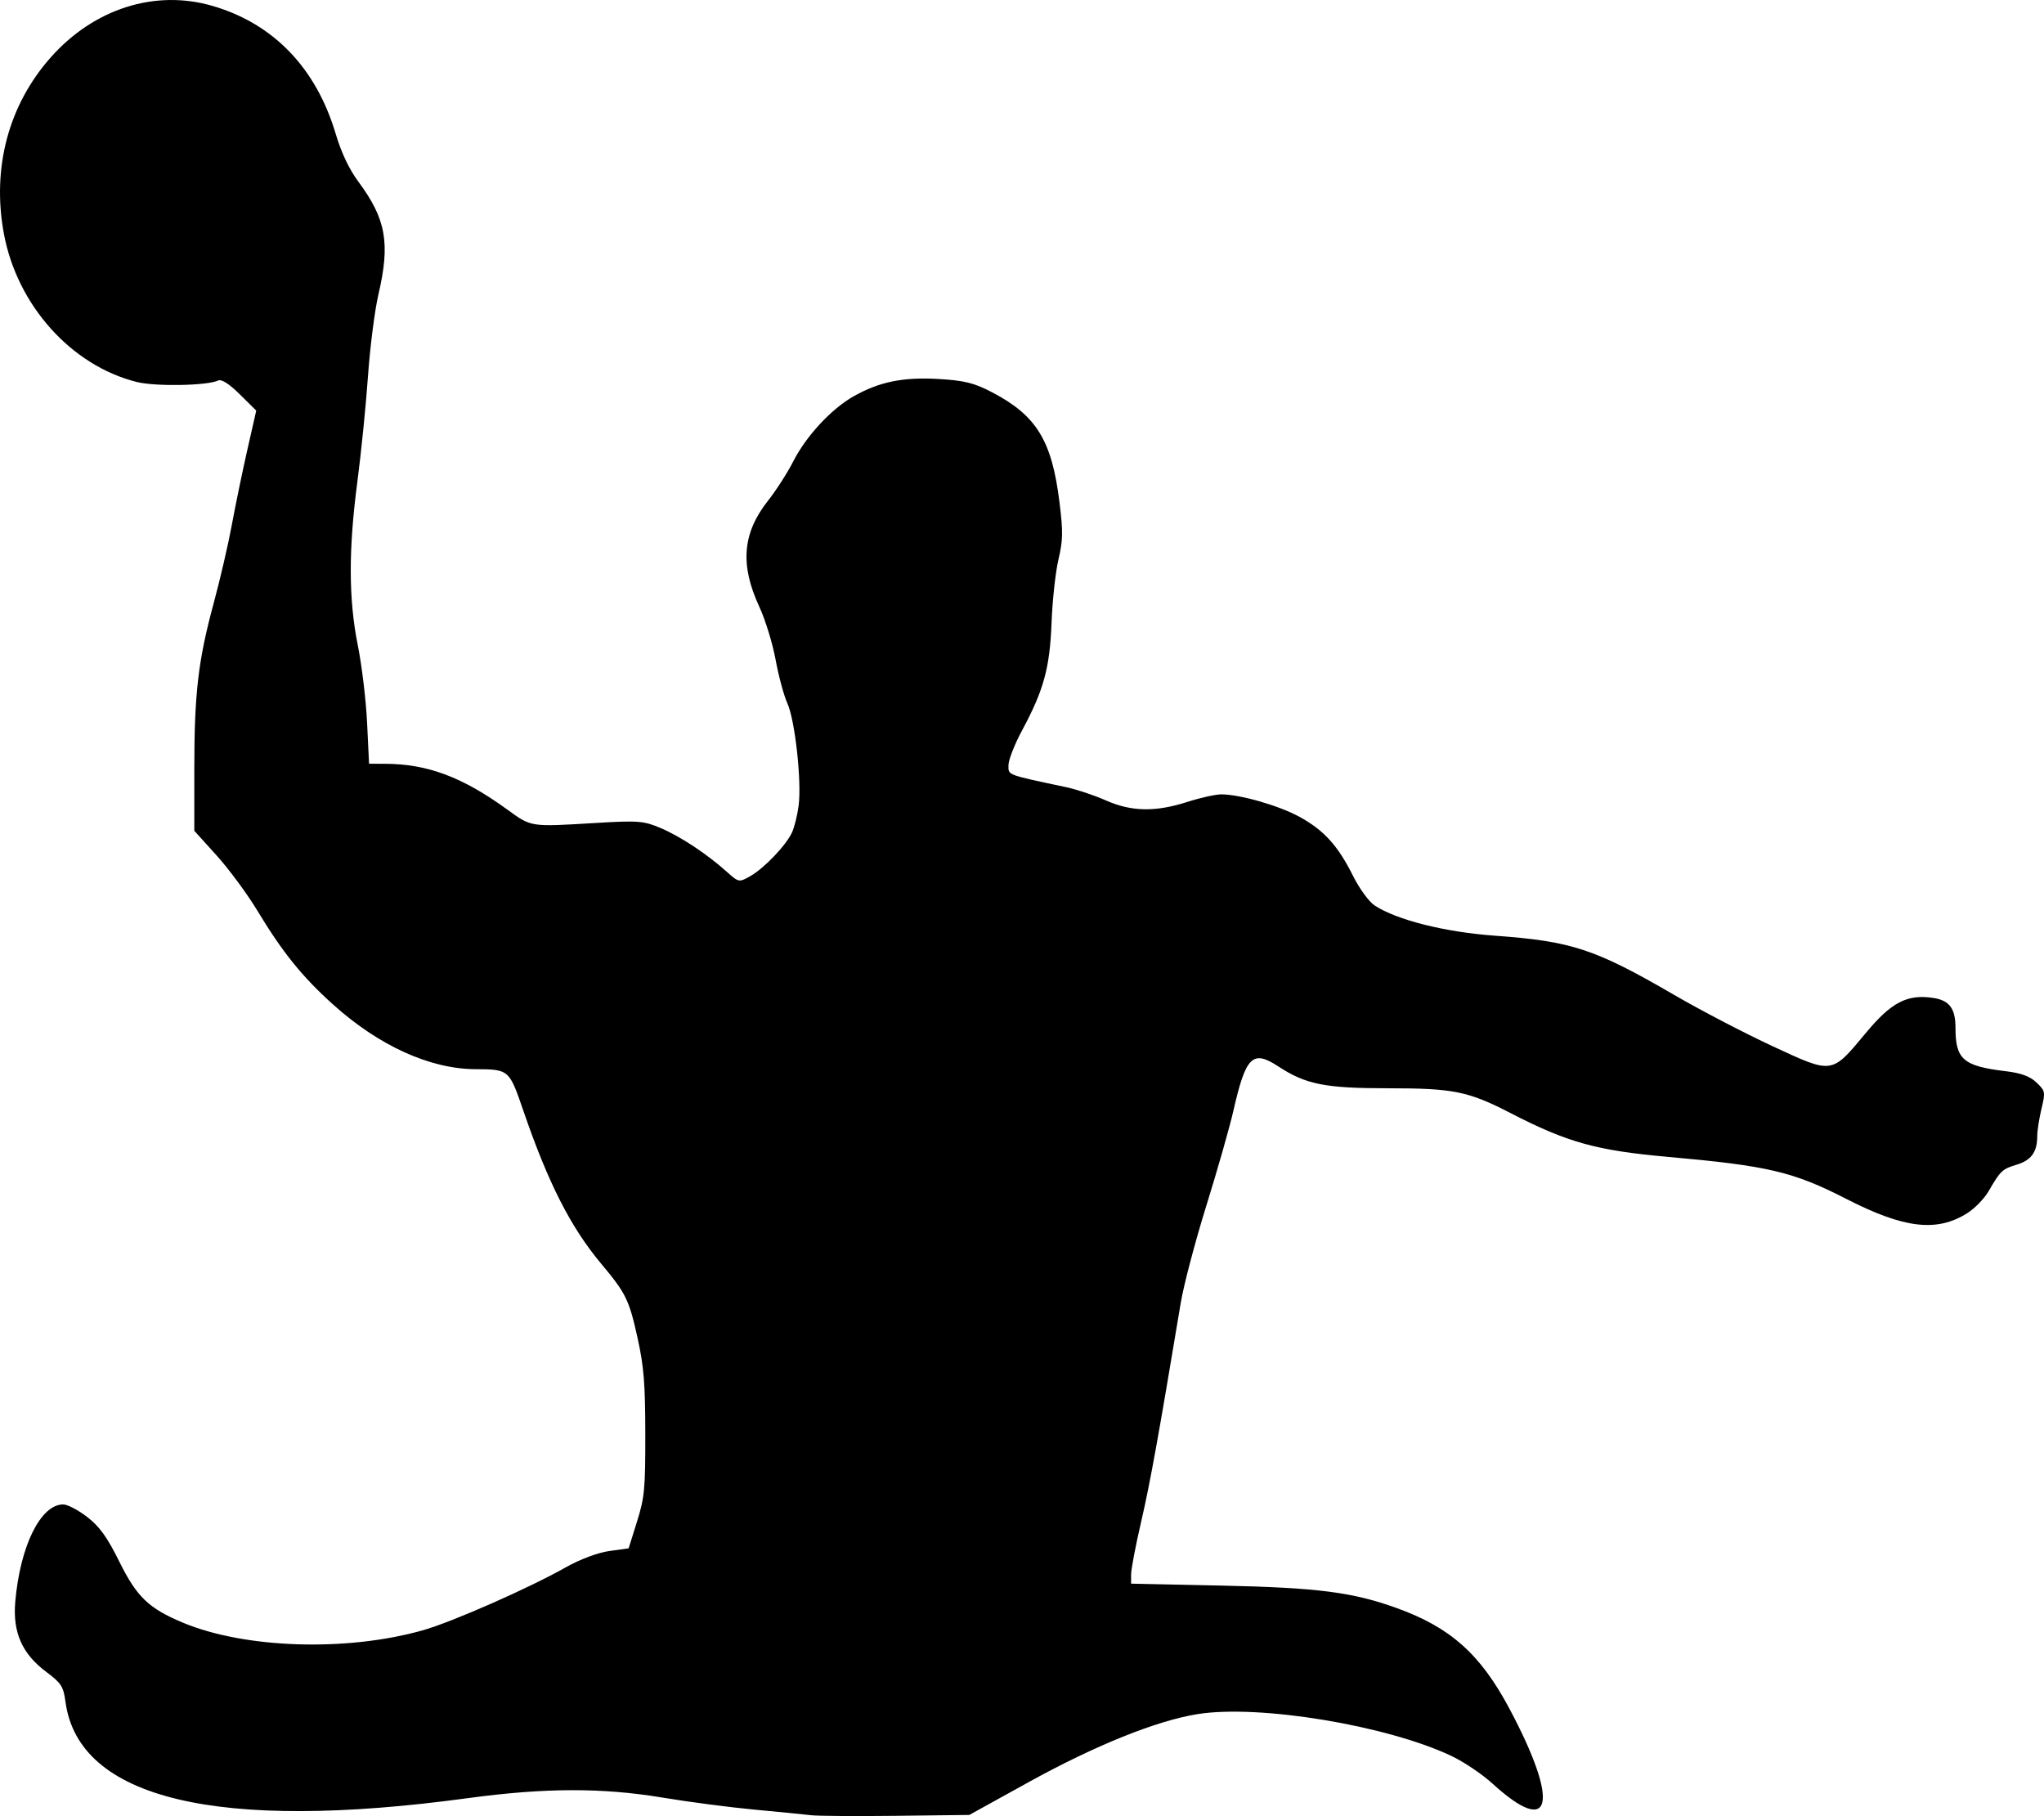 <?xml version="1.0" encoding="UTF-8" standalone="no"?>
<svg
   xmlns:dc="http://purl.org/dc/elements/1.1/"
   xmlns:cc="http://creativecommons.org/ns#"
   xmlns:rdf="http://www.w3.org/1999/02/22-rdf-syntax-ns#"
   xmlns:svg="http://www.w3.org/2000/svg"
   xmlns="http://www.w3.org/2000/svg"
   xmlns:sodipodi="http://sodipodi.sourceforge.net/DTD/sodipodi-0.dtd"
   xmlns:inkscape="http://www.inkscape.org/namespaces/inkscape"
   version="1.1"
   id="svg680"
   width="889.93"
   height="790.633"
   viewBox="0 0 889.93 790.633"
   sodipodi:docname="поло.svg"
   inkscape:version="1.0 (4035a4fb49, 2020-05-01)">
  <defs
     id="defs684" />
  <sodipodi:namedview
     inkscape:document-rotation="0"
     pagecolor="#ffffff"
     bordercolor="#666666"
     borderopacity="1"
     objecttolerance="10"
     gridtolerance="10"
     guidetolerance="10"
     inkscape:pageopacity="0"
     inkscape:pageshadow="2"
     inkscape:window-width="1920"
     inkscape:window-height="1018"
     id="namedview682"
     showgrid="false"
     inkscape:zoom="0.37123106"
     inkscape:cx="407.84823"
     inkscape:cy="544.54414"
     inkscape:window-x="-6"
     inkscape:window-y="-6"
     inkscape:window-maximized="1"
     inkscape:current-layer="g688" />
  <g
     transform="translate(-784.274,-12.222)"
     inkscape:groupmode="layer"
     inkscape:label="Image"
     id="g688">
    <path
       id="path50"
       d="m 1137.322,802.49 c -2.855,-0.352 -13.867,-1.441 -24.472,-2.42 -10.604,-0.979 -28.625,-3.335 -40.045,-5.235 -26.378,-4.391 -51.318,-4.322 -84.869,0.235 -109.029,14.807 -169.46,0.342 -175.149,-41.926 -0.906,-6.729 -1.826,-8.158 -8.432,-13.095 -10.466,-7.822 -14.587,-17.171 -13.435,-30.475 2.104,-24.282 11.025,-42.386 20.889,-42.386 1.84,0 6.53,2.459 10.421,5.464 5.42,4.186 8.705,8.755 14.04,19.531 7.541,15.231 12.759,20.246 27.494,26.425 27.094,11.361 71.52,12.774 104.748,3.333 12.703,-3.61 46.015,-18.291 62.101,-27.37 6.183,-3.49 13.951,-6.401 18.925,-7.093 l 8.437,-1.174 3.644,-11.635 c 3.293,-10.514 3.641,-14.198 3.612,-38.23 -0.026,-21.803 -0.626,-29.284 -3.326,-41.522 -3.714,-16.828 -5.062,-19.594 -15.819,-32.445 -13.355,-15.954 -23.141,-35.182 -33.967,-66.737 -6.144,-17.908 -6.202,-17.958 -20.884,-18.036 -19.825,-0.105 -42.071,-10.239 -62.08,-28.278 -13.368,-12.052 -21.914,-22.654 -32.807,-40.701 -4.415,-7.314 -12.402,-18.138 -17.75,-24.054 l -9.724,-10.756 v -26.938 c 0,-32.812 1.664,-47.105 8.375,-71.916 2.839,-10.495 6.424,-25.959 7.967,-34.363 1.543,-8.404 4.564,-23.029 6.713,-32.5 l 3.907,-17.219 -7.162,-7.089 c -4.582,-4.535 -7.969,-6.701 -9.402,-6.013 -4.723,2.27 -27.271,2.687 -35.421,0.654 -28.511,-7.109 -52.085,-33.385 -57.877,-64.51 -5.33,-28.643 2.002,-56.161 20.5,-76.941 18.824,-21.147 45.407,-29.564 70.362,-22.279 26.507,7.738 45.08,27.033 53.592,55.679 2.426,8.164 5.873,15.441 9.861,20.816 12.095,16.301 13.96,26.808 8.729,49.188 -1.602,6.854 -3.645,22.89 -4.54,35.634 -0.895,12.745 -2.959,33.27 -4.587,45.612 -3.923,29.745 -3.87,51.371 0.173,71.474 1.747,8.685 3.563,23.831 4.035,33.659 l 0.859,17.868 6.823,0.013 c 18.56,0.034 33.757,5.714 53.41,19.962 10.563,7.658 9.707,7.53 38.694,5.79 18.295,-1.098 20.726,-0.9 28.18,2.295 8.636,3.702 20.037,11.256 28.679,19.002 5.135,4.602 5.296,4.632 10.146,1.895 6.051,-3.415 15.63,-13.432 18.206,-19.037 1.05,-2.285 2.352,-7.562 2.891,-11.726 1.364,-10.517 -1.568,-37.142 -4.9,-44.499 -1.521,-3.359 -3.83,-11.902 -5.13,-18.985 -1.3,-7.083 -4.487,-17.448 -7.08,-23.033 -8.509,-18.323 -7.363,-32.146 3.838,-46.28 3.46,-4.366 8.388,-12.046 10.951,-17.066 5.67,-11.107 16.625,-22.889 26.371,-28.364 11.198,-6.29 21.512,-8.377 36.929,-7.473 11.254,0.66 15.485,1.719 23.357,5.847 19.287,10.115 25.928,20.982 29.24,47.849 1.591,12.903 1.525,16.402 -0.467,24.933 -1.274,5.458 -2.617,17.777 -2.984,27.376 -0.756,19.777 -3.396,29.434 -12.841,46.985 -3.259,6.055 -5.925,12.868 -5.925,15.138 0,4.429 -1.192,3.975 25.214,9.598 4.487,0.955 12.214,3.535 17.173,5.731 11.15,4.94 21.543,5.136 35.479,0.67 5.705,-1.828 12.377,-3.311 14.827,-3.296 8.315,0.054 25.184,4.917 34.117,9.836 10.646,5.862 16.65,12.513 23.286,25.795 2.739,5.482 6.918,11.182 9.369,12.779 9.673,6.303 30.568,11.549 52.238,13.115 33.601,2.429 43.723,5.772 78.254,25.851 11.42,6.641 30.681,16.675 42.802,22.299 26.235,12.173 25.509,12.277 40.55,-5.825 11.088,-13.344 17.984,-16.93 29.287,-15.231 7.075,1.063 9.721,4.59 9.721,12.953 0,13.839 3.36,16.739 21.977,18.967 6.61,0.791 10.535,2.245 13.325,4.934 3.821,3.683 3.893,4.074 2.125,11.483 -1.007,4.219 -1.831,9.579 -1.831,11.911 0,6.822 -2.612,10.436 -8.917,12.339 -6.308,1.904 -7.102,2.654 -12.287,11.604 -1.845,3.186 -6.005,7.464 -9.244,9.508 -13.277,8.377 -27.464,6.715 -52.615,-6.162 -23.255,-11.906 -33.989,-14.436 -77.859,-18.347 -30.966,-2.761 -43.639,-6.284 -68.225,-18.97 -18.578,-9.587 -24.943,-10.883 -53.436,-10.883 -27.469,0 -35.871,-1.669 -47.813,-9.497 -11.238,-7.367 -14.171,-4.484 -19.577,19.245 -1.638,7.188 -6.942,25.802 -11.787,41.363 -4.845,15.561 -9.851,34.55 -11.124,42.196 -9.856,59.2 -13.35,78.523 -17.212,95.193 -2.433,10.501 -4.423,20.91 -4.423,23.131 v 4.038 l 39.674,0.847 c 41.451,0.885 56.886,2.873 76.011,9.787 23.406,8.462 36.391,20.054 49.017,43.759 22.063,41.424 18.663,56.408 -7.401,32.616 -4.481,-4.09 -12.562,-9.516 -17.959,-12.057 -28.26,-13.307 -83.526,-22.409 -110.328,-18.171 -17.763,2.809 -44.61,13.609 -73.51,29.573 l -25.955,14.337 -31.888,0.38 c -17.538,0.209 -34.224,0.091 -37.079,-0.261 z"
       style="fill:#000000;stroke-width:1.57" />
  </g>
</svg>
